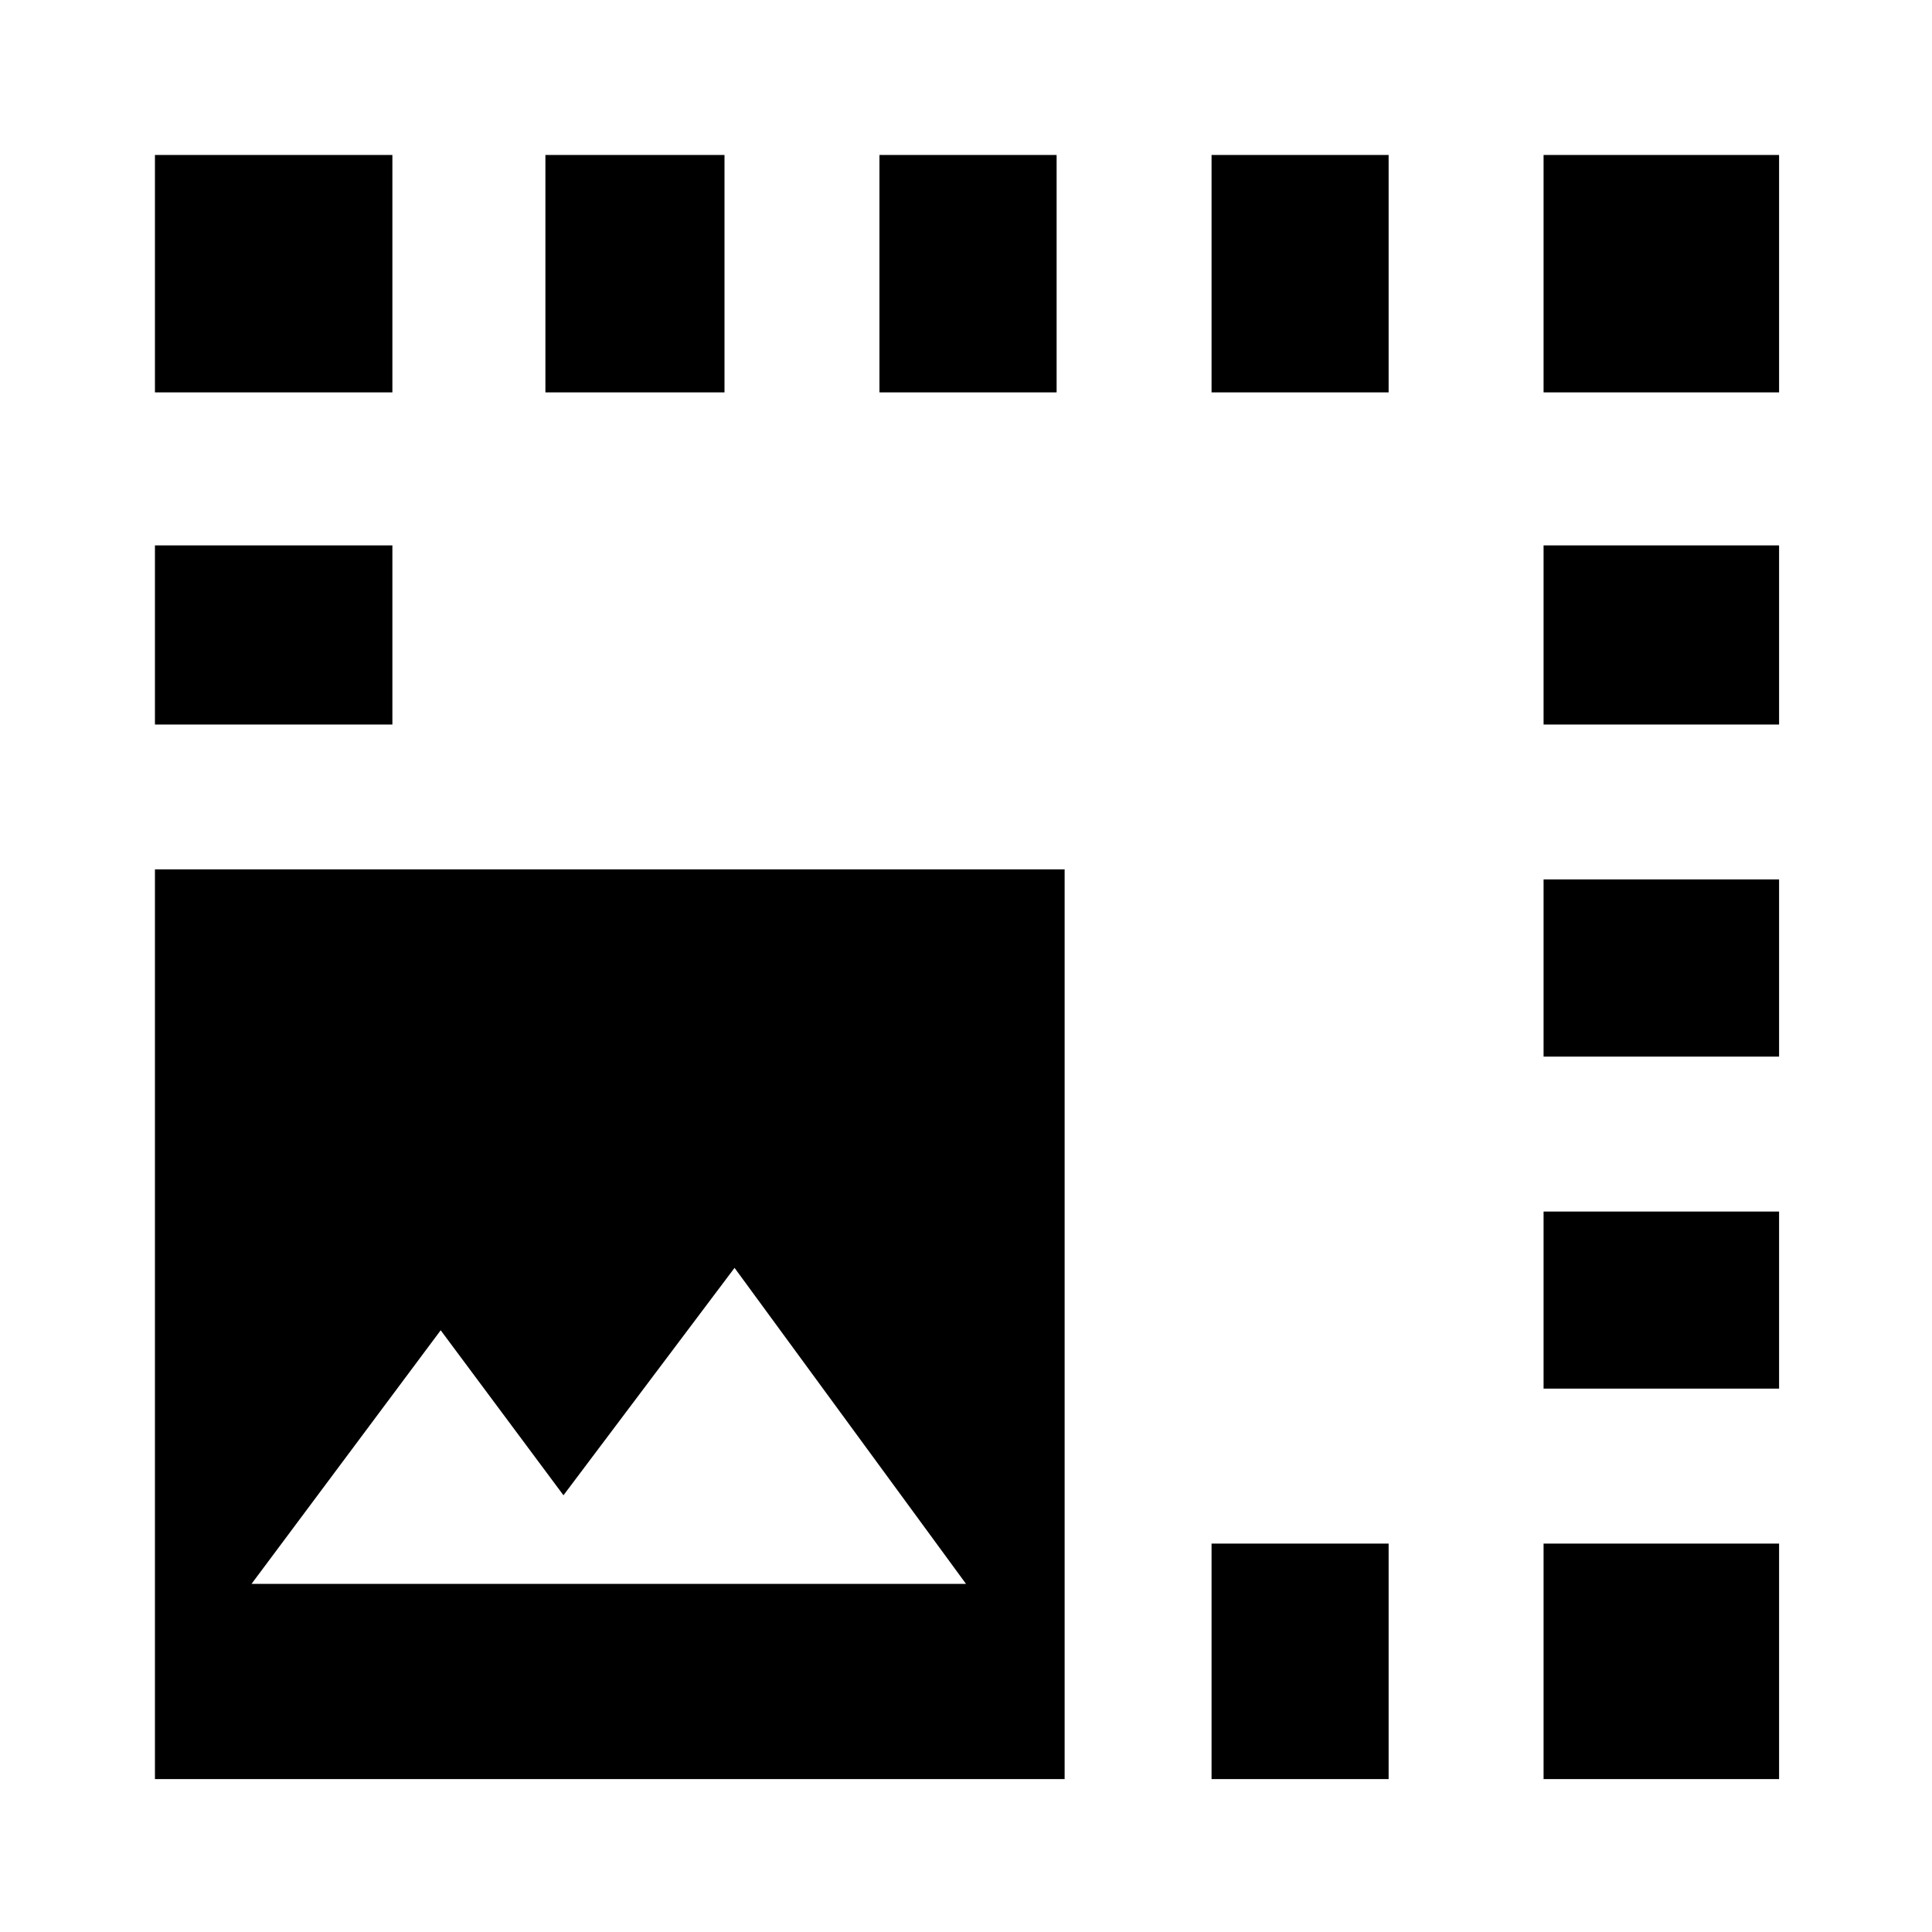 <svg xmlns="http://www.w3.org/2000/svg" height="20" width="20"><path d="M1.604 18.417V9h9.417v9.417Zm0-10.917V5.646h2.458V7.5Zm0-3.438V1.604h2.458v2.458Zm1 12.334H10l-2.396-3.271-1.771 2.354-1.271-1.708ZM5.646 4.062V1.604H7.5v2.458Zm3.458 0V1.604h1.834v2.458Zm3.438 14.355v-2.438h1.833v2.438Zm0-14.355V1.604h1.833v2.458Zm3.437 14.355v-2.438h2.438v2.438Zm0-4.042v-1.833h2.438v1.833Zm0-3.437V9.104h2.438v1.834Zm0-3.438V5.646h2.438V7.5Zm0-3.438V1.604h2.438v2.458Z"/></svg>